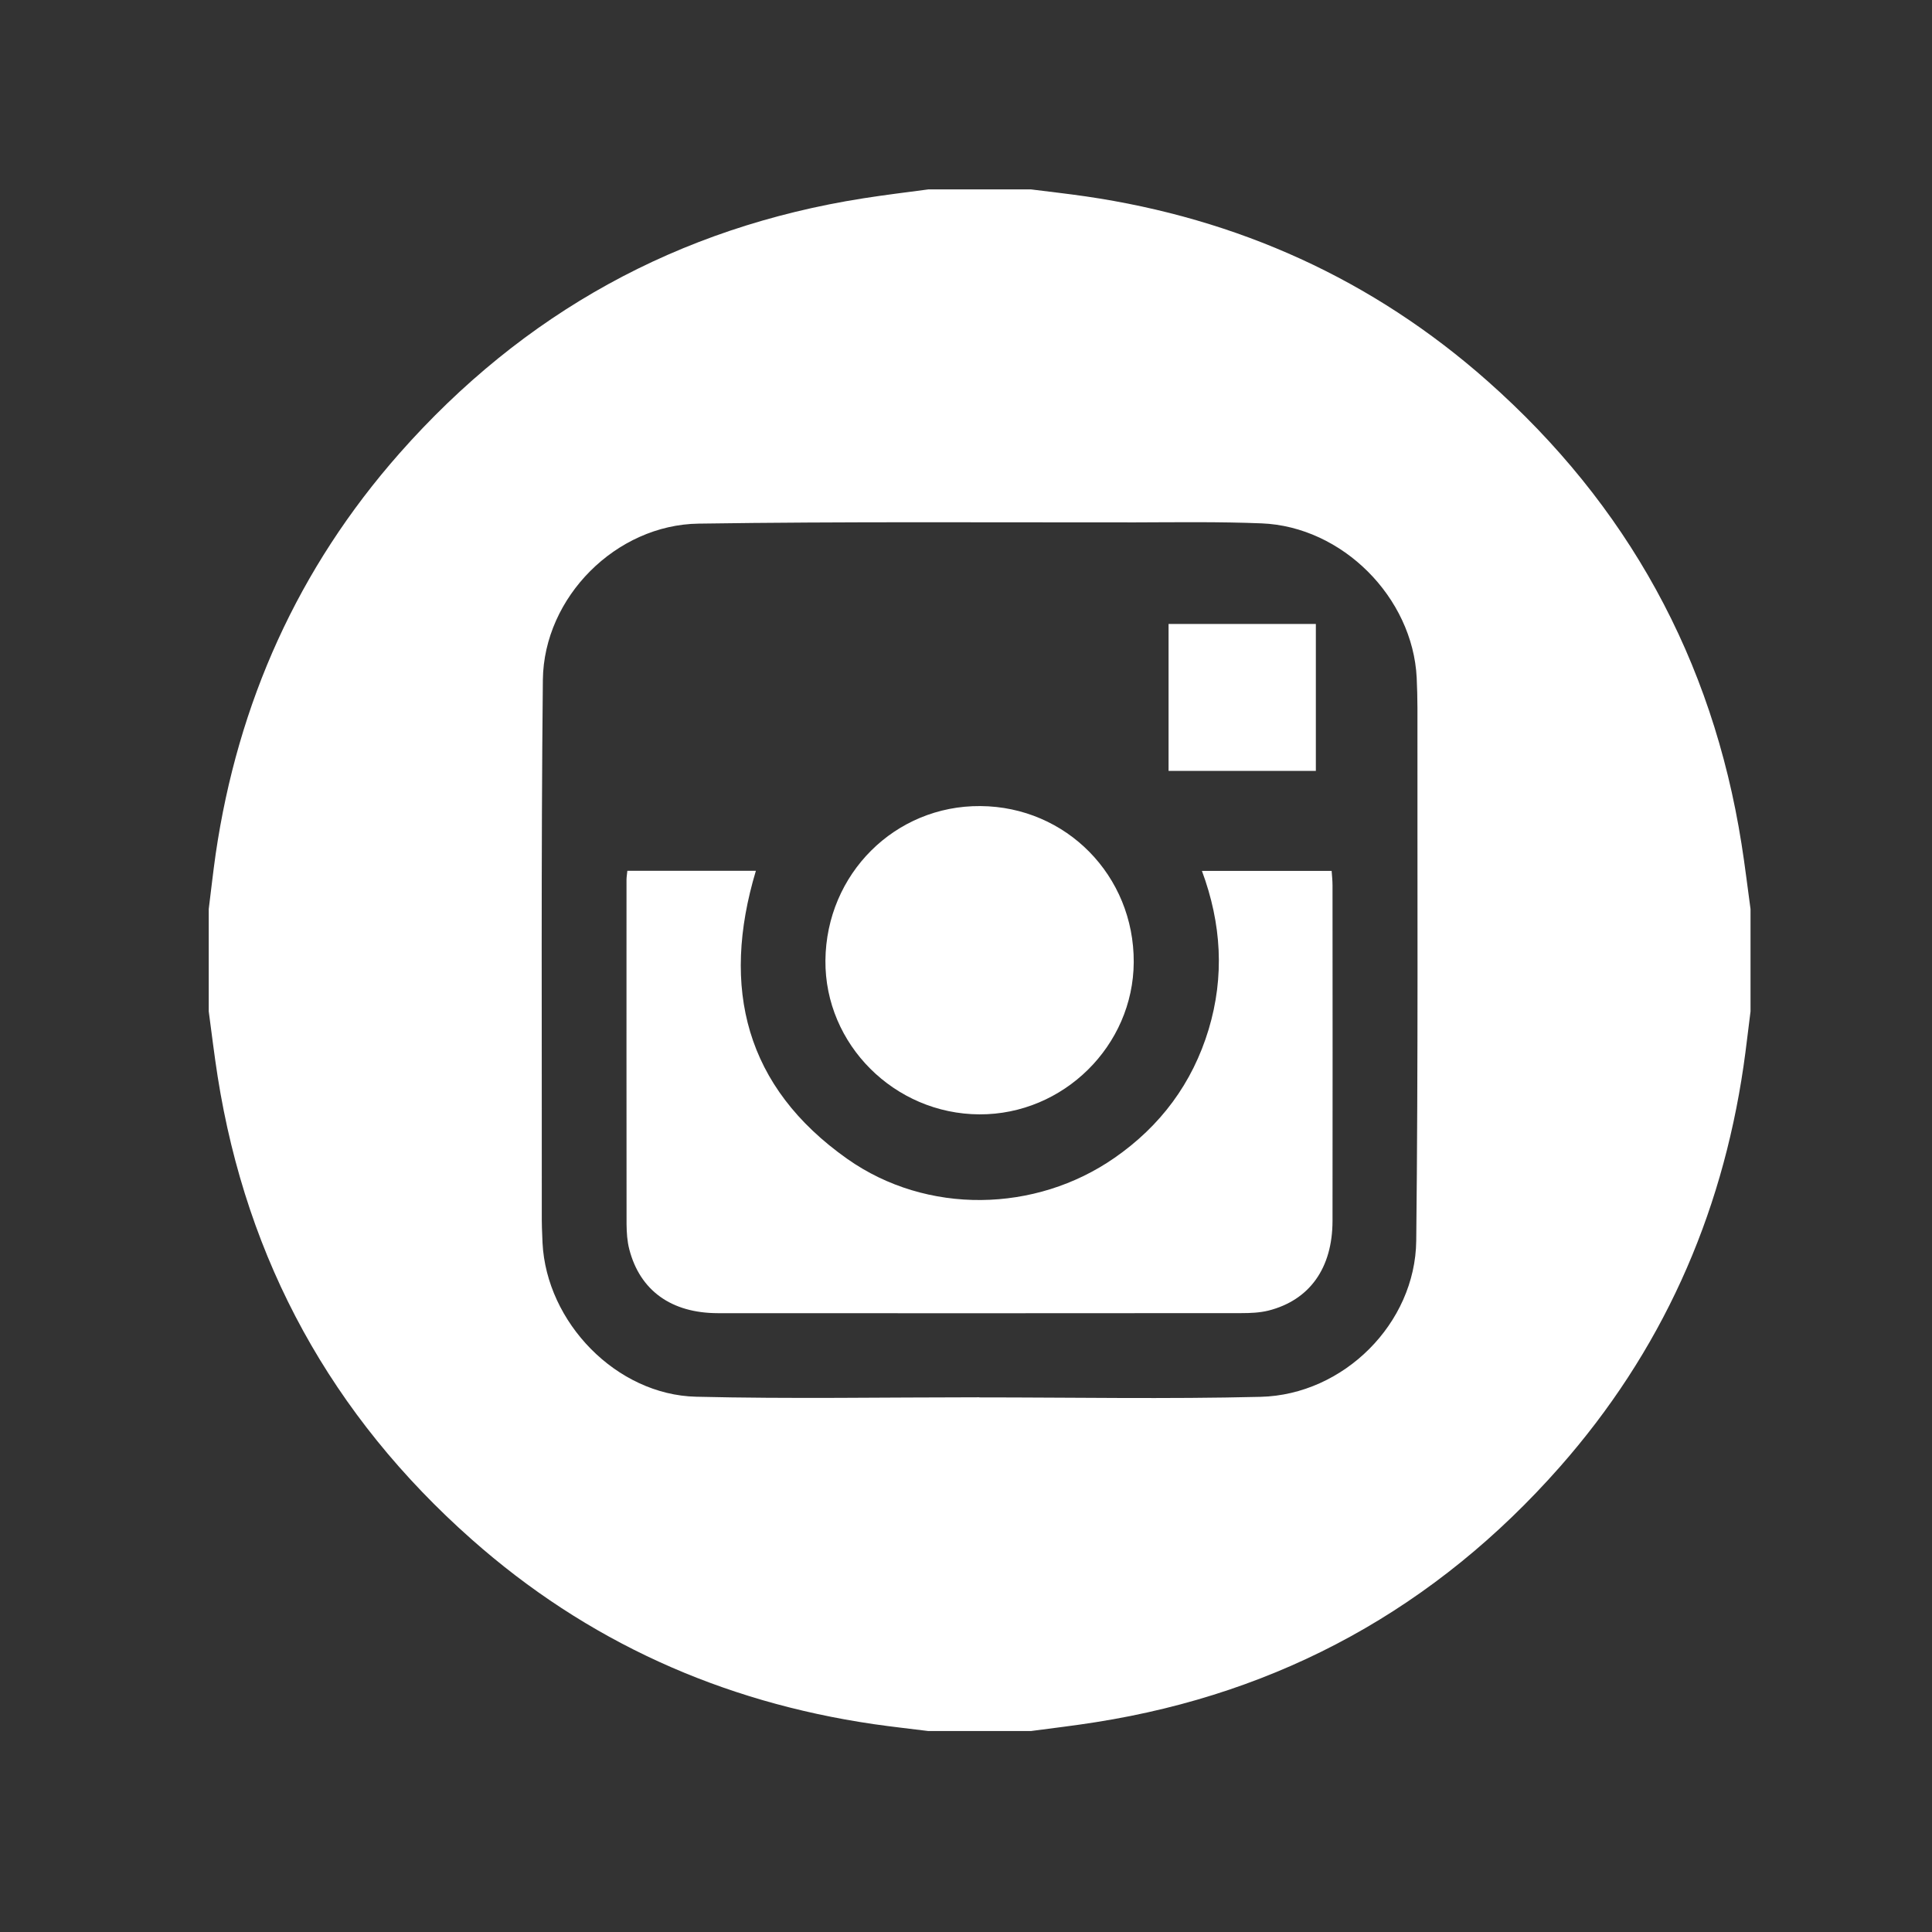 <?xml version="1.0" encoding="utf-8"?>
<!-- Generator: Adobe Illustrator 16.0.0, SVG Export Plug-In . SVG Version: 6.00 Build 0)  -->
<!DOCTYPE svg PUBLIC "-//W3C//DTD SVG 1.1//EN" "http://www.w3.org/Graphics/SVG/1.1/DTD/svg11.dtd">
<svg version="1.1" id="Layer_1" xmlns="http://www.w3.org/2000/svg" xmlns:xlink="http://www.w3.org/1999/xlink" x="0px" y="0px"
	 width="72px" height="72px" viewBox="0 0 72 72" enable-background="new 0 0 72 72" xml:space="preserve">
<rect x="0" y="0" width="72" height="72" fill="#333333" stroke="none"/>
<rect x="-30.105" y="39.609" fill="#D1B89B" width="12.389" height="4.416"/>
<g id="ULjpF5.tif">
	<g>
		<path fill="#FFFFFF" d="M7.779,37.691c0-1.271,0-2.544,0-3.814c0.086-0.682,0.161-1.367,0.258-2.047
			c0.827-5.645,3.072-10.652,6.85-14.935c4.617-5.23,10.379-8.419,17.285-9.504c0.807-0.127,1.617-0.225,2.428-0.333
			c1.27,0,2.542,0,3.818,0c0.678,0.086,1.359,0.161,2.041,0.26c5.664,0.827,10.688,3.086,14.979,6.885
			c5.207,4.609,8.377,10.36,9.463,17.245c0.129,0.807,0.224,1.619,0.336,2.43c0,1.271,0,2.543,0,3.815
			c-0.09,0.68-0.161,1.361-0.262,2.046c-0.824,5.646-3.074,10.653-6.85,14.935c-4.613,5.23-10.382,8.419-17.284,9.506
			c-0.806,0.129-1.618,0.223-2.424,0.331c-1.274,0-2.548,0-3.818,0c-0.681-0.086-1.362-0.159-2.043-0.258
			c-5.666-0.829-10.69-3.084-14.98-6.886c-5.205-4.608-8.378-10.361-9.464-17.244C7.985,39.314,7.888,38.501,7.779,37.691z
			 M36.49,52.073v0.004c3.496,0,6.992,0.065,10.486-0.021c3.094-0.074,5.77-2.736,5.803-5.82c0.074-6.62,0.039-13.239,0.045-19.857
			c0-0.372-0.012-0.748-0.028-1.122c-0.149-2.995-2.774-5.636-5.784-5.753c-1.566-0.063-3.139-0.041-4.711-0.036
			c-5.42,0.004-10.843-0.034-16.266,0.046c-3.072,0.042-5.768,2.738-5.804,5.82c-0.069,6.618-0.034,13.236-0.04,19.857
			c-0.003,0.373,0.008,0.748,0.027,1.121c0.145,2.974,2.757,5.672,5.726,5.74C29.458,52.137,32.974,52.073,36.49,52.073z"/>
		<path fill="#FFFFFF" d="M23.38,32.451c1.625,0,3.207,0,4.79,0c-1.315,4.376-0.386,8.062,3.406,10.738
			c2.969,2.094,7.018,2.004,9.956-0.037c1.716-1.189,2.905-2.783,3.51-4.786c0.593-1.972,0.483-3.938-0.25-5.911
			c1.63,0,3.201,0,4.834,0c0.013,0.181,0.033,0.357,0.033,0.538c0.002,4.166,0.006,8.336,0,12.504
			c-0.002,1.762-0.854,2.957-2.392,3.346c-0.322,0.079-0.666,0.093-1,0.093c-6.506,0.004-13.008,0.008-19.514,0.002
			c-1.739-0.002-2.903-0.847-3.3-2.375c-0.08-0.304-0.099-0.625-0.103-0.939c-0.005-4.282-0.002-8.562-0.002-12.843
			C23.349,32.686,23.366,32.594,23.38,32.451z"/>
		<path fill="#FFFFFF" d="M30.761,35.794c0.03-3.226,2.594-5.779,5.776-5.754c3.199,0.022,5.729,2.596,5.714,5.817
			c-0.015,3.114-2.619,5.684-5.748,5.672C33.335,41.516,30.736,38.922,30.761,35.794z"/>
		<path fill="#FFFFFF" d="M43.549,28.728c0-1.827,0-3.63,0-5.474c1.824,0,3.643,0,5.489,0c0,1.812,0,3.611,0,5.474
			C47.229,28.728,45.434,28.728,43.549,28.728z"/>
	</g>
</g>
</svg>
